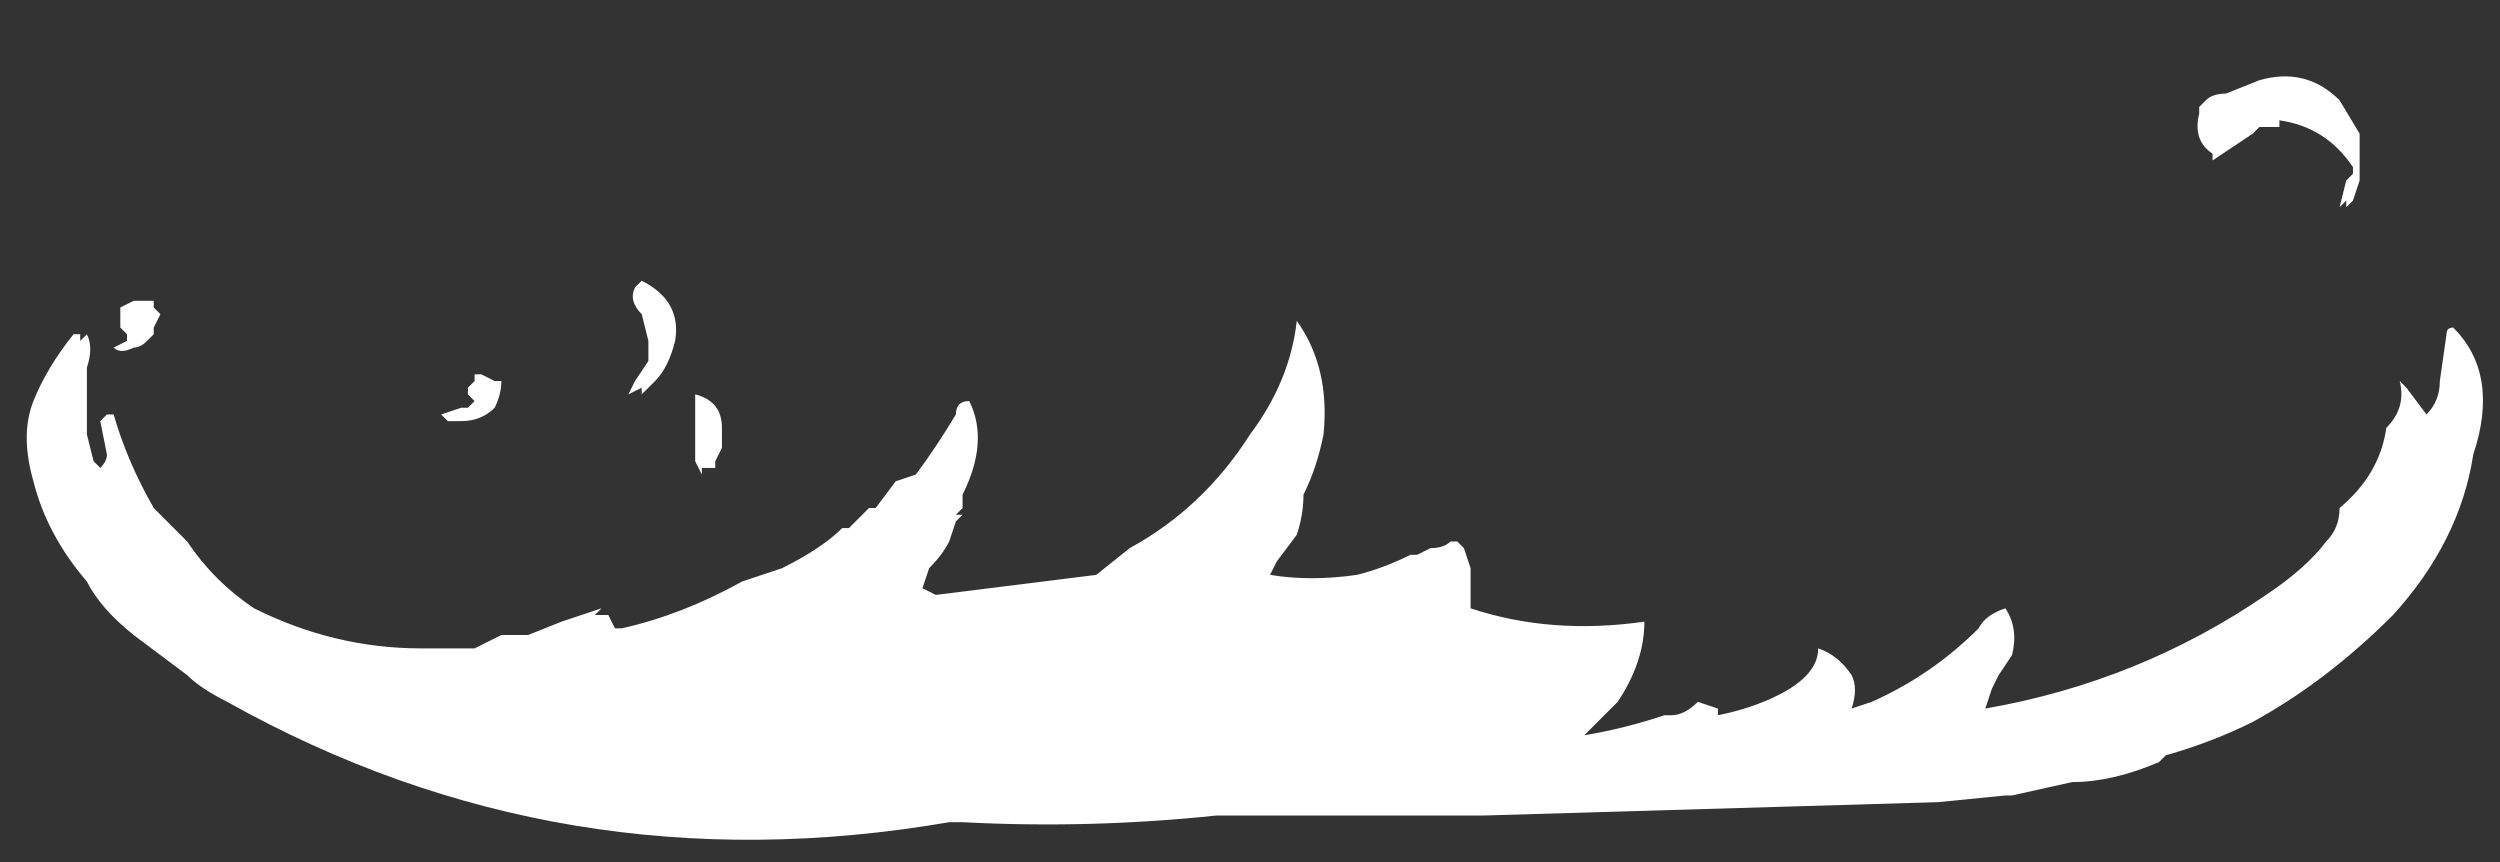 <?xml version="1.0" encoding="UTF-8" standalone="no"?>
<svg xmlns:ffdec="https://www.free-decompiler.com/flash" xmlns:xlink="http://www.w3.org/1999/xlink" ffdec:objectType="frame" height="45.15px" width="130.9px" xmlns="http://www.w3.org/2000/svg">
  <rect width="100%" height="100%" fill="#333333" stroke="none"/>
  <g transform="matrix(1.0, 0.0, 0.0, 1.0, 65.45, 45.15)">
    <use ffdec:characterId="1073" height="5.7" transform="matrix(7.0, 0.0, 0.0, 7.0, -64.05, -40.95)" width="18.35" xlink:href="#shape0"/>
  </g>
  <defs>
    <g id="shape0" transform="matrix(1.0, 0.0, 0.0, 1.0, 9.15, 5.85)">
      <path d="M1.65 -1.9 Q2.25 -1.7 2.95 -1.8 2.95 -1.5 2.75 -1.2 L2.5 -0.95 Q2.8 -1.0 3.1 -1.1 L3.15 -1.1 Q3.25 -1.1 3.35 -1.2 L3.5 -1.15 3.5 -1.1 Q3.75 -1.15 3.95 -1.25 4.25 -1.4 4.25 -1.6 4.4 -1.55 4.5 -1.4 4.55 -1.3 4.5 -1.15 L4.65 -1.2 Q5.1 -1.4 5.45 -1.75 5.5 -1.85 5.65 -1.9 5.75 -1.75 5.7 -1.55 L5.6 -1.4 5.55 -1.3 5.5 -1.15 Q6.65 -1.35 7.6 -2.0 7.9 -2.2 8.05 -2.4 8.15 -2.5 8.15 -2.65 8.45 -2.9 8.5 -3.25 8.65 -3.4 8.6 -3.6 L8.65 -3.55 8.8 -3.35 Q8.9 -3.45 8.9 -3.6 L8.95 -3.95 Q8.95 -4.0 9.0 -4.0 9.35 -3.65 9.15 -3.05 9.05 -2.4 8.55 -1.85 8.05 -1.35 7.5 -1.05 7.2 -0.9 6.85 -0.8 L6.8 -0.75 Q6.45 -0.6 6.15 -0.6 L5.7 -0.5 5.65 -0.5 5.15 -0.45 1.75 -0.35 -0.25 -0.35 Q-1.2 -0.25 -2.15 -0.3 L-2.25 -0.3 Q-5.15 0.2 -7.65 -1.2 -7.85 -1.3 -7.95 -1.4 -8.15 -1.55 -8.35 -1.7 -8.6 -1.9 -8.7 -2.1 -9.0 -2.45 -9.1 -2.85 -9.2 -3.2 -9.1 -3.45 -9.0 -3.7 -8.8 -3.95 L-8.75 -3.95 -8.75 -3.9 -8.7 -3.95 Q-8.65 -3.85 -8.7 -3.7 L-8.7 -3.2 -8.65 -3.0 -8.6 -2.95 Q-8.55 -3.0 -8.55 -3.05 L-8.6 -3.3 -8.55 -3.35 -8.5 -3.35 Q-8.4 -3.0 -8.2 -2.65 L-7.95 -2.4 Q-7.75 -2.1 -7.45 -1.9 -6.85 -1.6 -6.2 -1.6 L-5.8 -1.6 -5.6 -1.7 -5.4 -1.7 -5.15 -1.8 -4.85 -1.9 -4.9 -1.85 -4.8 -1.85 -4.75 -1.75 -4.7 -1.75 Q-4.25 -1.85 -3.8 -2.1 L-3.5 -2.2 Q-3.2 -2.35 -3.05 -2.5 L-3.0 -2.5 -2.85 -2.65 -2.8 -2.65 -2.65 -2.85 -2.5 -2.9 Q-2.35 -3.1 -2.2 -3.35 -2.2 -3.45 -2.1 -3.45 -1.95 -3.15 -2.15 -2.75 L-2.15 -2.65 -2.2 -2.6 -2.15 -2.6 -2.2 -2.55 -2.25 -2.4 Q-2.3 -2.3 -2.4 -2.2 L-2.45 -2.05 -2.35 -2.0 -1.15 -2.15 -0.9 -2.35 Q-0.35 -2.65 0.0 -3.2 0.3 -3.6 0.35 -4.05 0.6 -3.7 0.55 -3.2 0.5 -2.95 0.4 -2.75 0.4 -2.6 0.35 -2.45 L0.2 -2.25 0.15 -2.15 Q0.45 -2.1 0.8 -2.15 1.0 -2.2 1.2 -2.3 L1.25 -2.3 1.35 -2.35 Q1.45 -2.35 1.5 -2.4 L1.55 -2.4 1.6 -2.35 1.65 -2.2 1.65 -1.9 M4.3 -1.45 L4.3 -1.45 M5.15 -1.15 L5.15 -1.15 M7.5 -5.45 L7.2 -5.25 7.2 -5.3 Q7.05 -5.4 7.1 -5.6 L7.1 -5.65 7.15 -5.7 Q7.2 -5.75 7.3 -5.75 L7.55 -5.85 Q7.9 -5.95 8.15 -5.7 L8.3 -5.45 8.3 -5.1 8.25 -4.95 8.2 -4.9 8.2 -4.95 8.15 -4.9 8.2 -5.1 8.25 -5.15 8.25 -5.2 Q8.05 -5.5 7.7 -5.55 L7.7 -5.5 7.55 -5.5 7.5 -5.45 M-8.2 -4.2 L-8.2 -4.15 -8.15 -4.1 -8.2 -4.0 -8.2 -3.95 -8.25 -3.9 Q-8.3 -3.85 -8.35 -3.85 -8.45 -3.8 -8.5 -3.85 L-8.4 -3.9 -8.4 -3.95 -8.45 -4.0 Q-8.45 -4.05 -8.45 -4.15 L-8.35 -4.2 -8.2 -4.2 M-5.8 -3.6 L-5.8 -3.65 -5.75 -3.65 -5.65 -3.6 -5.6 -3.6 Q-5.6 -3.5 -5.65 -3.4 -5.75 -3.3 -5.9 -3.3 L-6.0 -3.3 -6.05 -3.35 -5.9 -3.4 -5.85 -3.4 -5.8 -3.45 -5.85 -3.5 -5.85 -3.55 -5.8 -3.6 M-4.55 -4.35 Q-4.25 -4.2 -4.3 -3.9 -4.35 -3.7 -4.45 -3.6 L-4.55 -3.5 -4.55 -3.55 -4.65 -3.5 -4.6 -3.6 -4.5 -3.75 -4.5 -3.9 -4.55 -4.1 Q-4.65 -4.2 -4.6 -4.3 L-4.55 -4.35 M-3.95 -3.1 L-4.0 -3.0 -4.0 -2.95 -4.1 -2.95 -4.1 -2.9 -4.15 -3.0 -4.15 -3.5 Q-3.95 -3.45 -3.95 -3.25 L-3.95 -3.1 M-5.4 -1.85 L-5.4 -1.85" fill="#ffffff" fill-rule="evenodd" stroke="none"/>
    </g>
  </defs>
</svg>
